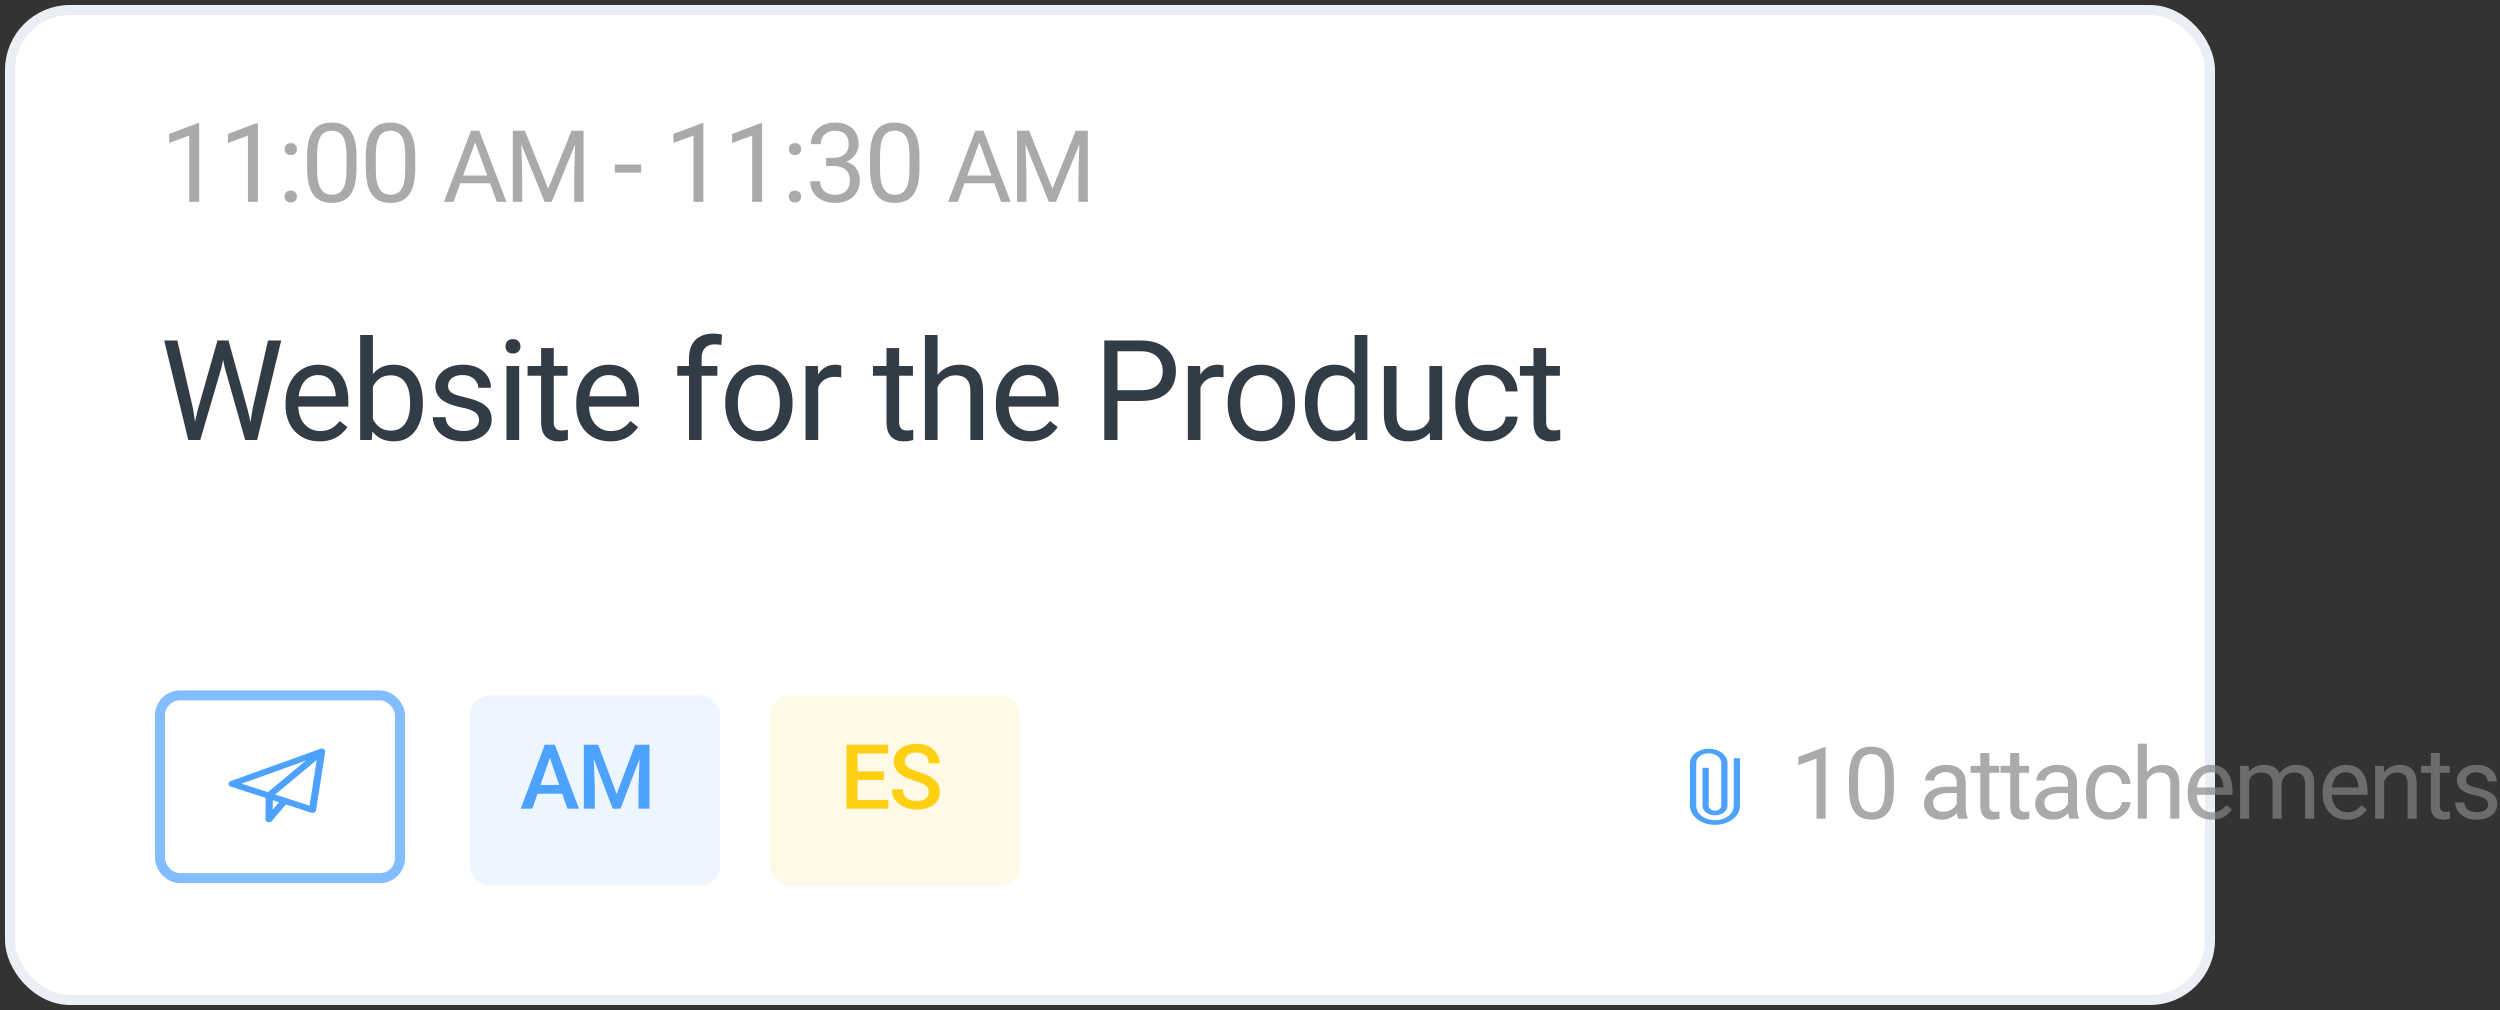<svg width="250" height="101" viewBox="0 0 250 101" fill="none" xmlns="http://www.w3.org/2000/svg">
<rect x="0" y="0" width="250" height="101" fill="#333333" stroke="none"/>
<rect x="1" y="1" width="220" height="99" rx="6" fill="white" stroke="#E9EFF4"/>
<rect x="16" y="69.539" width="24" height="18.277" rx="2" fill="white" stroke="#4DA1FF" stroke-opacity="0.7"/>
<path fill-rule="evenodd" clip-rule="evenodd" d="M23.695 78.373L31.077 80.766L31.914 75.427L23.695 78.373ZM31.251 81.138C31.222 81.138 31.193 81.134 31.166 81.125L23.123 78.517C23.05 78.493 23.002 78.441 23 78.383C22.998 78.324 23.044 78.271 23.116 78.245L32.071 75.035C32.139 75.011 32.22 75.015 32.282 75.047C32.344 75.079 32.378 75.132 32.369 75.187L31.457 81.005C31.45 81.052 31.411 81.095 31.354 81.118C31.322 81.132 31.287 81.138 31.251 81.138Z" fill="#4DA1FF"/>
<path d="M23.695 78.373L23.644 78.232L23.23 78.38L23.648 78.516L23.695 78.373ZM31.077 80.766L31.03 80.909L31.198 80.963L31.225 80.79L31.077 80.766ZM31.914 75.427L32.062 75.45L32.101 75.201L31.863 75.286L31.914 75.427ZM31.166 81.125L31.12 81.268L31.121 81.268L31.166 81.125ZM23.123 78.517L23.076 78.66L23.077 78.66L23.123 78.517ZM23 78.383L22.85 78.386L22.85 78.387L23 78.383ZM23.116 78.245L23.065 78.104L23.065 78.104L23.116 78.245ZM32.071 75.035L32.121 75.177L32.121 75.177L32.071 75.035ZM32.282 75.047L32.214 75.181L32.214 75.181L32.282 75.047ZM32.369 75.187L32.517 75.21L32.517 75.21L32.369 75.187ZM31.457 81.005L31.605 81.028L31.605 81.028L31.457 81.005ZM31.354 81.118L31.297 80.98L31.296 80.98L31.354 81.118ZM23.648 78.516L31.03 80.909L31.123 80.624L23.741 78.23L23.648 78.516ZM31.225 80.79L32.062 75.45L31.765 75.404L30.928 80.743L31.225 80.79ZM31.863 75.286L23.644 78.232L23.745 78.514L31.964 75.568L31.863 75.286ZM31.251 80.988C31.237 80.988 31.224 80.986 31.212 80.982L31.121 81.268C31.162 81.281 31.207 81.288 31.251 81.288V80.988ZM31.212 80.982L23.169 78.374L23.077 78.66L31.12 81.268L31.212 80.982ZM23.169 78.374C23.154 78.369 23.147 78.363 23.145 78.362C23.145 78.361 23.146 78.362 23.147 78.365C23.148 78.368 23.15 78.373 23.15 78.378L22.85 78.387C22.854 78.531 22.967 78.624 23.076 78.66L23.169 78.374ZM23.15 78.379C23.15 78.385 23.149 78.389 23.148 78.393C23.146 78.397 23.145 78.398 23.145 78.398C23.146 78.397 23.151 78.391 23.166 78.386L23.065 78.104C22.956 78.143 22.846 78.241 22.85 78.386L23.15 78.379ZM23.166 78.386L32.121 75.177L32.02 74.894L23.065 78.104L23.166 78.386ZM32.121 75.177C32.152 75.166 32.19 75.169 32.214 75.181L32.35 74.913C32.249 74.862 32.125 74.856 32.02 74.894L32.121 75.177ZM32.214 75.181C32.225 75.186 32.226 75.19 32.225 75.188C32.224 75.186 32.222 75.183 32.221 75.179C32.22 75.174 32.22 75.169 32.221 75.164L32.517 75.21C32.539 75.073 32.451 74.965 32.35 74.913L32.214 75.181ZM32.221 75.164L31.309 80.981L31.605 81.028L32.517 75.21L32.221 75.164ZM31.309 80.981C31.31 80.972 31.314 80.969 31.313 80.97C31.312 80.971 31.308 80.975 31.297 80.98L31.411 81.257C31.501 81.22 31.587 81.142 31.605 81.028L31.309 80.981ZM31.296 80.98C31.284 80.985 31.268 80.988 31.251 80.988V81.288C31.305 81.288 31.36 81.278 31.411 81.257L31.296 80.98Z" fill="#4DA1FF"/>
<path fill-rule="evenodd" clip-rule="evenodd" d="M26.902 82.077C26.883 82.077 26.864 82.075 26.845 82.072C26.755 82.053 26.693 81.993 26.694 81.926L26.72 79.519C26.72 79.483 26.739 79.449 26.771 79.422L32.003 75.072C32.079 75.009 32.21 75.002 32.296 75.057C32.383 75.112 32.392 75.207 32.316 75.269L27.135 79.577L27.115 81.385L28.258 80.026C28.318 79.956 28.446 79.933 28.544 79.976C28.641 80.019 28.672 80.112 28.613 80.183L27.079 82.005C27.04 82.051 26.973 82.077 26.902 82.077Z" fill="#4DA1FF"/>
<path d="M26.902 82.077C26.883 82.077 26.864 82.075 26.845 82.072C26.755 82.053 26.693 81.993 26.694 81.926L26.72 79.519C26.72 79.483 26.739 79.449 26.771 79.422L32.003 75.072C32.079 75.009 32.21 75.002 32.296 75.057C32.383 75.112 32.392 75.207 32.316 75.269L27.135 79.577L27.115 81.385L28.258 80.026C28.318 79.956 28.446 79.933 28.544 79.976C28.641 80.019 28.672 80.112 28.613 80.183L27.079 82.005C27.04 82.051 26.973 82.077 26.902 82.077" stroke="#4DA1FF" stroke-width="0.3"/>
<rect x="77" y="69.539" width="25" height="19.038" rx="2" fill="#FFD012" fill-opacity="0.1"/>
<path d="M88.838 79.995V80.869H85.441V79.995H88.838ZM85.753 74.471V80.869H84.65V74.471H85.753ZM88.394 77.143V78.004H85.441V77.143H88.394ZM88.816 74.471V75.35H85.441V74.471H88.816ZM92.871 79.221C92.871 79.09 92.85 78.972 92.809 78.87C92.771 78.767 92.702 78.674 92.603 78.589C92.503 78.504 92.362 78.422 92.181 78.343C92.002 78.26 91.774 78.177 91.495 78.092C91.191 77.998 90.909 77.894 90.651 77.78C90.397 77.663 90.174 77.528 89.984 77.376C89.793 77.22 89.645 77.043 89.54 76.844C89.434 76.642 89.382 76.409 89.382 76.145C89.382 75.885 89.436 75.647 89.544 75.433C89.655 75.219 89.812 75.035 90.014 74.88C90.219 74.721 90.461 74.6 90.739 74.515C91.018 74.427 91.325 74.383 91.662 74.383C92.137 74.383 92.546 74.471 92.888 74.647C93.234 74.823 93.499 75.058 93.684 75.354C93.871 75.65 93.965 75.977 93.965 76.334H92.871C92.871 76.123 92.825 75.937 92.734 75.776C92.647 75.612 92.512 75.483 92.33 75.389C92.151 75.296 91.924 75.249 91.649 75.249C91.388 75.249 91.172 75.288 90.999 75.367C90.826 75.447 90.697 75.553 90.612 75.688C90.527 75.823 90.484 75.975 90.484 76.145C90.484 76.265 90.512 76.375 90.568 76.475C90.624 76.572 90.709 76.662 90.823 76.747C90.937 76.829 91.081 76.907 91.254 76.98C91.426 77.053 91.63 77.124 91.864 77.191C92.219 77.297 92.528 77.414 92.792 77.543C93.055 77.669 93.275 77.812 93.451 77.973C93.627 78.135 93.758 78.318 93.846 78.523C93.934 78.725 93.978 78.955 93.978 79.213C93.978 79.482 93.924 79.725 93.816 79.942C93.707 80.156 93.552 80.339 93.35 80.491C93.151 80.641 92.91 80.757 92.629 80.839C92.351 80.918 92.04 80.957 91.697 80.957C91.39 80.957 91.087 80.916 90.788 80.834C90.492 80.752 90.222 80.628 89.979 80.461C89.736 80.291 89.543 80.08 89.399 79.828C89.255 79.573 89.184 79.276 89.184 78.936H90.287C90.287 79.144 90.322 79.321 90.392 79.468C90.466 79.614 90.567 79.734 90.695 79.828C90.824 79.919 90.974 79.986 91.144 80.03C91.317 80.074 91.501 80.096 91.697 80.096C91.955 80.096 92.171 80.059 92.343 79.986C92.519 79.913 92.651 79.81 92.739 79.678C92.827 79.547 92.871 79.394 92.871 79.221Z" fill="#FFD012"/>
<rect x="47" y="69.539" width="25" height="19.038" rx="2" fill="#4DA1FF" fill-opacity="0.1"/>
<path d="M55.142 75.323L53.23 80.869H52.075L54.483 74.471H55.221L55.142 75.323ZM56.742 80.869L54.826 75.323L54.742 74.471H55.485L57.902 80.869H56.742ZM56.649 78.496V79.371H53.169V78.496H56.649ZM58.832 74.471H59.816L61.666 79.406L63.512 74.471H64.496L62.053 80.869H61.271L58.832 74.471ZM58.383 74.471H59.319L59.482 78.742V80.869H58.383V74.471ZM64.008 74.471H64.949V80.869H63.846V78.742L64.008 74.471Z" fill="#4DA1FF"/>
<path d="M19.773 40.992L21.749 34.047H22.706L22.152 36.747L20.026 44H19.076L19.773 40.992ZM17.73 34.047L19.302 40.855L19.773 44H18.83L16.417 34.047H17.73ZM25.263 40.849L26.801 34.047H28.12L25.714 44H24.77L25.263 40.849ZM22.85 34.047L24.77 40.992L25.468 44H24.518L22.467 36.747L21.906 34.047H22.85ZM31.955 44.137C31.44 44.137 30.973 44.05 30.554 43.877C30.139 43.699 29.782 43.451 29.481 43.132C29.184 42.813 28.957 42.435 28.797 41.997C28.638 41.56 28.558 41.081 28.558 40.562V40.274C28.558 39.673 28.647 39.137 28.825 38.668C29.002 38.194 29.244 37.793 29.549 37.465C29.854 37.137 30.201 36.888 30.588 36.72C30.976 36.551 31.377 36.467 31.791 36.467C32.32 36.467 32.776 36.558 33.158 36.74C33.546 36.922 33.863 37.178 34.109 37.506C34.355 37.829 34.537 38.212 34.656 38.654C34.774 39.092 34.833 39.57 34.833 40.09V40.657H29.31V39.625H33.569V39.529C33.55 39.201 33.482 38.882 33.364 38.572C33.25 38.262 33.067 38.007 32.817 37.807C32.566 37.606 32.224 37.506 31.791 37.506C31.504 37.506 31.24 37.567 30.998 37.69C30.757 37.809 30.549 37.987 30.376 38.224C30.203 38.461 30.069 38.75 29.973 39.092C29.877 39.434 29.829 39.828 29.829 40.274V40.562C29.829 40.912 29.877 41.243 29.973 41.553C30.073 41.858 30.217 42.127 30.404 42.359C30.595 42.592 30.825 42.774 31.094 42.906C31.367 43.038 31.677 43.105 32.024 43.105C32.47 43.105 32.849 43.013 33.158 42.831C33.468 42.649 33.739 42.405 33.972 42.1L34.738 42.708C34.578 42.95 34.375 43.18 34.129 43.398C33.883 43.617 33.58 43.795 33.22 43.932C32.864 44.068 32.443 44.137 31.955 44.137ZM36.016 33.5H37.288V42.565L37.178 44H36.016V33.5ZM42.285 40.24V40.384C42.285 40.922 42.221 41.421 42.093 41.881C41.966 42.337 41.779 42.733 41.533 43.07C41.287 43.408 40.986 43.67 40.63 43.856C40.275 44.043 39.867 44.137 39.407 44.137C38.937 44.137 38.525 44.057 38.169 43.898C37.819 43.733 37.522 43.499 37.281 43.193C37.039 42.888 36.846 42.519 36.7 42.086C36.559 41.653 36.461 41.165 36.406 40.623V39.994C36.461 39.447 36.559 38.957 36.7 38.524C36.846 38.092 37.039 37.722 37.281 37.417C37.522 37.107 37.819 36.872 38.169 36.713C38.52 36.549 38.928 36.467 39.393 36.467C39.858 36.467 40.27 36.558 40.63 36.74C40.99 36.918 41.291 37.173 41.533 37.506C41.779 37.839 41.966 38.237 42.093 38.702C42.221 39.162 42.285 39.675 42.285 40.24ZM41.013 40.384V40.24C41.013 39.871 40.979 39.525 40.911 39.201C40.842 38.873 40.733 38.586 40.583 38.34C40.432 38.089 40.234 37.893 39.988 37.752C39.742 37.606 39.439 37.533 39.079 37.533C38.76 37.533 38.482 37.588 38.245 37.697C38.012 37.807 37.814 37.955 37.65 38.142C37.486 38.324 37.351 38.533 37.247 38.77C37.146 39.003 37.071 39.245 37.021 39.495V41.143C37.094 41.462 37.212 41.769 37.377 42.065C37.545 42.357 37.768 42.596 38.046 42.783C38.329 42.97 38.678 43.063 39.092 43.063C39.434 43.063 39.726 42.995 39.967 42.858C40.213 42.717 40.412 42.523 40.562 42.277C40.717 42.031 40.831 41.746 40.904 41.423C40.977 41.099 41.013 40.753 41.013 40.384ZM47.904 42.038C47.904 41.856 47.863 41.687 47.781 41.532C47.704 41.373 47.542 41.229 47.296 41.102C47.054 40.969 46.69 40.855 46.202 40.76C45.792 40.673 45.42 40.571 45.088 40.452C44.76 40.334 44.479 40.19 44.247 40.022C44.019 39.853 43.844 39.655 43.721 39.427C43.597 39.199 43.536 38.932 43.536 38.627C43.536 38.335 43.6 38.06 43.727 37.8C43.859 37.54 44.044 37.31 44.281 37.109C44.523 36.909 44.812 36.752 45.149 36.638C45.486 36.524 45.862 36.467 46.277 36.467C46.87 36.467 47.376 36.572 47.795 36.781C48.214 36.991 48.535 37.271 48.759 37.622C48.982 37.968 49.094 38.353 49.094 38.777H47.829C47.829 38.572 47.767 38.374 47.644 38.183C47.526 37.987 47.35 37.825 47.118 37.697C46.89 37.57 46.61 37.506 46.277 37.506C45.926 37.506 45.641 37.56 45.423 37.67C45.209 37.775 45.051 37.909 44.951 38.073C44.855 38.237 44.807 38.41 44.807 38.593C44.807 38.73 44.83 38.852 44.876 38.962C44.926 39.067 45.013 39.165 45.136 39.256C45.259 39.342 45.432 39.425 45.655 39.502C45.878 39.579 46.163 39.657 46.51 39.734C47.116 39.871 47.615 40.035 48.007 40.227C48.399 40.418 48.69 40.653 48.882 40.931C49.073 41.209 49.169 41.546 49.169 41.942C49.169 42.266 49.1 42.562 48.964 42.831C48.831 43.1 48.638 43.332 48.383 43.528C48.132 43.72 47.831 43.87 47.48 43.98C47.134 44.084 46.744 44.137 46.311 44.137C45.66 44.137 45.108 44.02 44.657 43.788C44.206 43.556 43.864 43.255 43.632 42.886C43.399 42.517 43.283 42.127 43.283 41.717H44.554C44.573 42.063 44.673 42.339 44.855 42.544C45.038 42.745 45.261 42.888 45.525 42.975C45.789 43.057 46.052 43.098 46.311 43.098C46.658 43.098 46.947 43.052 47.179 42.961C47.416 42.87 47.596 42.745 47.72 42.585C47.843 42.425 47.904 42.243 47.904 42.038ZM51.917 36.603V44H50.646V36.603H51.917ZM50.55 34.642C50.55 34.437 50.611 34.263 50.734 34.122C50.862 33.981 51.049 33.91 51.295 33.91C51.536 33.91 51.721 33.981 51.849 34.122C51.981 34.263 52.047 34.437 52.047 34.642C52.047 34.838 51.981 35.006 51.849 35.148C51.721 35.284 51.536 35.352 51.295 35.352C51.049 35.352 50.862 35.284 50.734 35.148C50.611 35.006 50.55 34.838 50.55 34.642ZM56.757 36.603V37.574H52.758V36.603H56.757ZM54.112 34.806H55.376V42.168C55.376 42.419 55.415 42.608 55.492 42.735C55.57 42.863 55.67 42.947 55.793 42.988C55.916 43.029 56.048 43.05 56.19 43.05C56.295 43.05 56.404 43.041 56.518 43.023C56.636 43 56.725 42.981 56.785 42.968L56.791 44C56.691 44.032 56.559 44.062 56.395 44.089C56.235 44.121 56.042 44.137 55.814 44.137C55.504 44.137 55.219 44.075 54.959 43.952C54.7 43.829 54.492 43.624 54.337 43.337C54.187 43.045 54.112 42.653 54.112 42.161V34.806ZM61.023 44.137C60.508 44.137 60.041 44.05 59.622 43.877C59.207 43.699 58.849 43.451 58.548 43.132C58.252 42.813 58.024 42.435 57.865 41.997C57.705 41.56 57.626 41.081 57.626 40.562V40.274C57.626 39.673 57.715 39.137 57.892 38.668C58.07 38.194 58.312 37.793 58.617 37.465C58.922 37.137 59.269 36.888 59.656 36.72C60.043 36.551 60.444 36.467 60.859 36.467C61.388 36.467 61.843 36.558 62.226 36.74C62.614 36.922 62.93 37.178 63.176 37.506C63.422 37.829 63.605 38.212 63.723 38.654C63.842 39.092 63.901 39.57 63.901 40.09V40.657H58.378V39.625H62.636V39.529C62.618 39.201 62.55 38.882 62.431 38.572C62.317 38.262 62.135 38.007 61.884 37.807C61.634 37.606 61.292 37.506 60.859 37.506C60.572 37.506 60.308 37.567 60.066 37.69C59.825 37.809 59.617 37.987 59.444 38.224C59.271 38.461 59.136 38.75 59.041 39.092C58.945 39.434 58.897 39.828 58.897 40.274V40.562C58.897 40.912 58.945 41.243 59.041 41.553C59.141 41.858 59.285 42.127 59.471 42.359C59.663 42.592 59.893 42.774 60.162 42.906C60.435 43.038 60.745 43.105 61.091 43.105C61.538 43.105 61.916 43.013 62.226 42.831C62.536 42.649 62.807 42.405 63.04 42.1L63.805 42.708C63.646 42.95 63.443 43.18 63.197 43.398C62.951 43.617 62.648 43.795 62.288 43.932C61.932 44.068 61.511 44.137 61.023 44.137ZM70.163 44H68.899V35.824C68.899 35.291 68.994 34.842 69.186 34.477C69.382 34.108 69.662 33.83 70.027 33.644C70.391 33.452 70.824 33.356 71.325 33.356C71.471 33.356 71.617 33.366 71.763 33.384C71.913 33.402 72.059 33.429 72.2 33.466L72.132 34.498C72.036 34.475 71.927 34.459 71.804 34.45C71.685 34.441 71.567 34.437 71.448 34.437C71.18 34.437 70.947 34.491 70.751 34.601C70.56 34.705 70.414 34.86 70.314 35.065C70.213 35.27 70.163 35.523 70.163 35.824V44ZM71.736 36.603V37.574H67.73V36.603H71.736ZM72.522 40.384V40.227C72.522 39.693 72.599 39.199 72.754 38.743C72.909 38.283 73.133 37.884 73.424 37.547C73.716 37.205 74.069 36.941 74.484 36.754C74.899 36.562 75.363 36.467 75.878 36.467C76.398 36.467 76.865 36.562 77.28 36.754C77.699 36.941 78.055 37.205 78.346 37.547C78.642 37.884 78.868 38.283 79.023 38.743C79.178 39.199 79.255 39.693 79.255 40.227V40.384C79.255 40.917 79.178 41.411 79.023 41.867C78.868 42.323 78.642 42.722 78.346 43.063C78.055 43.401 77.701 43.665 77.287 43.856C76.876 44.043 76.412 44.137 75.892 44.137C75.373 44.137 74.905 44.043 74.491 43.856C74.076 43.665 73.721 43.401 73.424 43.063C73.133 42.722 72.909 42.323 72.754 41.867C72.599 41.411 72.522 40.917 72.522 40.384ZM73.787 40.227V40.384C73.787 40.753 73.83 41.102 73.916 41.43C74.003 41.753 74.133 42.04 74.306 42.291C74.484 42.542 74.705 42.74 74.969 42.886C75.234 43.027 75.541 43.098 75.892 43.098C76.238 43.098 76.541 43.027 76.801 42.886C77.066 42.74 77.284 42.542 77.457 42.291C77.631 42.04 77.76 41.753 77.847 41.43C77.938 41.102 77.984 40.753 77.984 40.384V40.227C77.984 39.862 77.938 39.518 77.847 39.194C77.76 38.866 77.628 38.577 77.451 38.326C77.278 38.071 77.059 37.87 76.794 37.725C76.535 37.579 76.229 37.506 75.878 37.506C75.532 37.506 75.227 37.579 74.962 37.725C74.703 37.87 74.484 38.071 74.306 38.326C74.133 38.577 74.003 38.866 73.916 39.194C73.83 39.518 73.787 39.862 73.787 40.227ZM81.819 37.766V44H80.554V36.603H81.785L81.819 37.766ZM84.13 36.562L84.123 37.738C84.018 37.715 83.918 37.702 83.822 37.697C83.731 37.688 83.626 37.684 83.508 37.684C83.216 37.684 82.958 37.729 82.735 37.82C82.512 37.911 82.323 38.039 82.168 38.203C82.013 38.367 81.89 38.563 81.799 38.791C81.712 39.014 81.655 39.26 81.628 39.529L81.272 39.734C81.272 39.288 81.316 38.868 81.402 38.477C81.493 38.085 81.632 37.738 81.819 37.438C82.006 37.132 82.243 36.895 82.53 36.727C82.822 36.553 83.168 36.467 83.569 36.467C83.66 36.467 83.765 36.478 83.883 36.501C84.002 36.519 84.084 36.54 84.13 36.562ZM91.294 36.603V37.574H87.295V36.603H91.294ZM88.649 34.806H89.913V42.168C89.913 42.419 89.952 42.608 90.03 42.735C90.107 42.863 90.207 42.947 90.33 42.988C90.453 43.029 90.586 43.05 90.727 43.05C90.832 43.05 90.941 43.041 91.055 43.023C91.174 43 91.262 42.981 91.322 42.968L91.328 44C91.228 44.032 91.096 44.062 90.932 44.089C90.772 44.121 90.579 44.137 90.351 44.137C90.041 44.137 89.756 44.075 89.496 43.952C89.237 43.829 89.029 43.624 88.874 43.337C88.724 43.045 88.649 42.653 88.649 42.161V34.806ZM93.755 33.5V44H92.491V33.5H93.755ZM93.455 40.022L92.928 40.001C92.933 39.495 93.008 39.028 93.154 38.6C93.3 38.167 93.505 37.791 93.769 37.472C94.033 37.153 94.348 36.907 94.713 36.733C95.082 36.556 95.49 36.467 95.936 36.467C96.301 36.467 96.629 36.517 96.921 36.617C97.212 36.713 97.46 36.868 97.666 37.082C97.875 37.296 98.035 37.574 98.144 37.916C98.254 38.253 98.308 38.666 98.308 39.153V44H97.037V39.14C97.037 38.752 96.98 38.442 96.866 38.21C96.752 37.973 96.585 37.802 96.367 37.697C96.148 37.588 95.879 37.533 95.56 37.533C95.246 37.533 94.959 37.599 94.699 37.731C94.444 37.864 94.222 38.046 94.036 38.278C93.853 38.511 93.71 38.777 93.605 39.078C93.505 39.374 93.455 39.689 93.455 40.022ZM102.984 44.137C102.469 44.137 102.002 44.05 101.583 43.877C101.168 43.699 100.81 43.451 100.51 43.132C100.213 42.813 99.986 42.435 99.826 41.997C99.666 41.56 99.587 41.081 99.587 40.562V40.274C99.587 39.673 99.676 39.137 99.853 38.668C100.031 38.194 100.273 37.793 100.578 37.465C100.883 37.137 101.23 36.888 101.617 36.72C102.004 36.551 102.405 36.467 102.82 36.467C103.349 36.467 103.805 36.558 104.187 36.74C104.575 36.922 104.891 37.178 105.138 37.506C105.384 37.829 105.566 38.212 105.684 38.654C105.803 39.092 105.862 39.57 105.862 40.09V40.657H100.339V39.625H104.597V39.529C104.579 39.201 104.511 38.882 104.392 38.572C104.278 38.262 104.096 38.007 103.846 37.807C103.595 37.606 103.253 37.506 102.82 37.506C102.533 37.506 102.269 37.567 102.027 37.69C101.786 37.809 101.578 37.987 101.405 38.224C101.232 38.461 101.097 38.75 101.002 39.092C100.906 39.434 100.858 39.828 100.858 40.274V40.562C100.858 40.912 100.906 41.243 101.002 41.553C101.102 41.858 101.246 42.127 101.432 42.359C101.624 42.592 101.854 42.774 102.123 42.906C102.396 43.038 102.706 43.105 103.053 43.105C103.499 43.105 103.877 43.013 104.187 42.831C104.497 42.649 104.768 42.405 105.001 42.1L105.766 42.708C105.607 42.95 105.404 43.18 105.158 43.398C104.912 43.617 104.609 43.795 104.249 43.932C103.893 44.068 103.472 44.137 102.984 44.137ZM114.1 40.097H111.441V39.023H114.1C114.615 39.023 115.032 38.941 115.351 38.777C115.67 38.613 115.902 38.385 116.048 38.094C116.199 37.802 116.274 37.469 116.274 37.096C116.274 36.754 116.199 36.433 116.048 36.132C115.902 35.831 115.67 35.59 115.351 35.407C115.032 35.22 114.615 35.127 114.1 35.127H111.748V44H110.429V34.047H114.1C114.852 34.047 115.488 34.177 116.007 34.437C116.527 34.696 116.921 35.056 117.19 35.517C117.459 35.972 117.593 36.494 117.593 37.082C117.593 37.72 117.459 38.265 117.19 38.716C116.921 39.167 116.527 39.511 116.007 39.748C115.488 39.98 114.852 40.097 114.1 40.097ZM120.048 37.766V44H118.783V36.603H120.013L120.048 37.766ZM122.358 36.562L122.351 37.738C122.246 37.715 122.146 37.702 122.05 37.697C121.959 37.688 121.854 37.684 121.736 37.684C121.444 37.684 121.187 37.729 120.964 37.82C120.74 37.911 120.551 38.039 120.396 38.203C120.241 38.367 120.118 38.563 120.027 38.791C119.94 39.014 119.883 39.26 119.856 39.529L119.501 39.734C119.501 39.288 119.544 38.868 119.631 38.477C119.722 38.085 119.861 37.738 120.048 37.438C120.234 37.132 120.471 36.895 120.758 36.727C121.05 36.553 121.396 36.467 121.798 36.467C121.889 36.467 121.993 36.478 122.112 36.501C122.23 36.519 122.312 36.54 122.358 36.562ZM122.768 40.384V40.227C122.768 39.693 122.846 39.199 123.001 38.743C123.156 38.283 123.379 37.884 123.671 37.547C123.962 37.205 124.316 36.941 124.73 36.754C125.145 36.562 125.61 36.467 126.125 36.467C126.644 36.467 127.112 36.562 127.526 36.754C127.946 36.941 128.301 37.205 128.593 37.547C128.889 37.884 129.115 38.283 129.269 38.743C129.424 39.199 129.502 39.693 129.502 40.227V40.384C129.502 40.917 129.424 41.411 129.269 41.867C129.115 42.323 128.889 42.722 128.593 43.063C128.301 43.401 127.948 43.665 127.533 43.856C127.123 44.043 126.658 44.137 126.139 44.137C125.619 44.137 125.152 44.043 124.737 43.856C124.323 43.665 123.967 43.401 123.671 43.063C123.379 42.722 123.156 42.323 123.001 41.867C122.846 41.411 122.768 40.917 122.768 40.384ZM124.033 40.227V40.384C124.033 40.753 124.076 41.102 124.163 41.43C124.25 41.753 124.379 42.04 124.553 42.291C124.73 42.542 124.951 42.74 125.216 42.886C125.48 43.027 125.788 43.098 126.139 43.098C126.485 43.098 126.788 43.027 127.048 42.886C127.312 42.74 127.531 42.542 127.704 42.291C127.877 42.04 128.007 41.753 128.094 41.43C128.185 41.102 128.23 40.753 128.23 40.384V40.227C128.23 39.862 128.185 39.518 128.094 39.194C128.007 38.866 127.875 38.577 127.697 38.326C127.524 38.071 127.305 37.87 127.041 37.725C126.781 37.579 126.476 37.506 126.125 37.506C125.779 37.506 125.473 37.579 125.209 37.725C124.949 37.87 124.73 38.071 124.553 38.326C124.379 38.577 124.25 38.866 124.163 39.194C124.076 39.518 124.033 39.862 124.033 40.227ZM135.463 42.565V33.5H136.735V44H135.572L135.463 42.565ZM130.487 40.384V40.24C130.487 39.675 130.555 39.162 130.692 38.702C130.833 38.237 131.031 37.839 131.286 37.506C131.546 37.173 131.854 36.918 132.209 36.74C132.569 36.558 132.97 36.467 133.412 36.467C133.877 36.467 134.283 36.549 134.629 36.713C134.98 36.872 135.276 37.107 135.518 37.417C135.764 37.722 135.958 38.092 136.099 38.524C136.24 38.957 136.338 39.447 136.393 39.994V40.623C136.343 41.165 136.245 41.653 136.099 42.086C135.958 42.519 135.764 42.888 135.518 43.193C135.276 43.499 134.98 43.733 134.629 43.898C134.278 44.057 133.868 44.137 133.399 44.137C132.966 44.137 132.569 44.043 132.209 43.856C131.854 43.67 131.546 43.408 131.286 43.07C131.031 42.733 130.833 42.337 130.692 41.881C130.555 41.421 130.487 40.922 130.487 40.384ZM131.758 40.24V40.384C131.758 40.753 131.794 41.099 131.867 41.423C131.945 41.746 132.063 42.031 132.223 42.277C132.382 42.523 132.585 42.717 132.831 42.858C133.077 42.995 133.371 43.063 133.713 43.063C134.132 43.063 134.476 42.975 134.745 42.797C135.019 42.619 135.237 42.384 135.402 42.093C135.566 41.801 135.693 41.484 135.784 41.143V39.495C135.73 39.245 135.65 39.003 135.545 38.77C135.445 38.533 135.313 38.324 135.149 38.142C134.989 37.955 134.791 37.807 134.554 37.697C134.321 37.588 134.046 37.533 133.727 37.533C133.38 37.533 133.082 37.606 132.831 37.752C132.585 37.893 132.382 38.089 132.223 38.34C132.063 38.586 131.945 38.873 131.867 39.201C131.794 39.525 131.758 39.871 131.758 40.24ZM142.942 42.291V36.603H144.213V44H143.003L142.942 42.291ZM143.181 40.732L143.707 40.719C143.707 41.211 143.655 41.667 143.55 42.086C143.45 42.501 143.286 42.861 143.058 43.166C142.83 43.471 142.532 43.711 142.163 43.884C141.793 44.052 141.345 44.137 140.816 44.137C140.456 44.137 140.125 44.084 139.825 43.98C139.528 43.875 139.273 43.713 139.059 43.494C138.845 43.275 138.679 42.991 138.56 42.64C138.446 42.289 138.389 41.867 138.389 41.375V36.603H139.654V41.389C139.654 41.721 139.69 41.997 139.763 42.216C139.841 42.43 139.943 42.601 140.071 42.728C140.203 42.852 140.349 42.938 140.508 42.988C140.672 43.038 140.841 43.063 141.014 43.063C141.552 43.063 141.978 42.961 142.292 42.756C142.607 42.546 142.832 42.266 142.969 41.915C143.11 41.56 143.181 41.165 143.181 40.732ZM148.814 43.098C149.115 43.098 149.393 43.036 149.648 42.913C149.903 42.79 150.113 42.621 150.277 42.407C150.441 42.188 150.535 41.94 150.557 41.662H151.76C151.738 42.1 151.59 42.508 151.316 42.886C151.047 43.259 150.694 43.562 150.257 43.795C149.819 44.023 149.338 44.137 148.814 44.137C148.258 44.137 147.773 44.039 147.358 43.843C146.948 43.647 146.606 43.378 146.333 43.036C146.064 42.694 145.861 42.302 145.724 41.86C145.592 41.414 145.526 40.942 145.526 40.445V40.158C145.526 39.661 145.592 39.192 145.724 38.75C145.861 38.303 146.064 37.909 146.333 37.567C146.606 37.226 146.948 36.957 147.358 36.761C147.773 36.565 148.258 36.467 148.814 36.467C149.393 36.467 149.899 36.585 150.332 36.822C150.765 37.055 151.104 37.374 151.35 37.779C151.601 38.18 151.738 38.636 151.76 39.147H150.557C150.535 38.841 150.448 38.565 150.298 38.319C150.152 38.073 149.951 37.877 149.696 37.731C149.445 37.581 149.151 37.506 148.814 37.506C148.427 37.506 148.101 37.583 147.837 37.738C147.577 37.889 147.37 38.094 147.215 38.353C147.064 38.609 146.955 38.894 146.886 39.208C146.823 39.518 146.791 39.835 146.791 40.158V40.445C146.791 40.769 146.823 41.088 146.886 41.402C146.95 41.717 147.057 42.002 147.208 42.257C147.363 42.512 147.57 42.717 147.83 42.872C148.094 43.023 148.422 43.098 148.814 43.098ZM155.992 36.603V37.574H151.993V36.603H155.992ZM153.347 34.806H154.611V42.168C154.611 42.419 154.65 42.608 154.728 42.735C154.805 42.863 154.905 42.947 155.028 42.988C155.151 43.029 155.284 43.05 155.425 43.05C155.53 43.05 155.639 43.041 155.753 43.023C155.871 43 155.96 42.981 156.02 42.968L156.026 44C155.926 44.032 155.794 44.062 155.63 44.089C155.47 44.121 155.277 44.137 155.049 44.137C154.739 44.137 154.454 44.075 154.194 43.952C153.935 43.829 153.727 43.624 153.572 43.337C153.422 43.045 153.347 42.653 153.347 42.161V34.806Z" fill="#323C47"/>
<path opacity="0.696" d="M19.916 12.321V20.185H18.922V13.562L16.919 14.293V13.396L19.76 12.321H19.916ZM25.788 12.321V20.185H24.794V13.562L22.79 14.293V13.396L25.632 12.321H25.788ZM28.458 19.658C28.458 19.49 28.51 19.349 28.614 19.234C28.721 19.116 28.875 19.057 29.076 19.057C29.276 19.057 29.429 19.116 29.532 19.234C29.64 19.349 29.694 19.49 29.694 19.658C29.694 19.823 29.64 19.963 29.532 20.077C29.429 20.192 29.276 20.249 29.076 20.249C28.875 20.249 28.721 20.192 28.614 20.077C28.51 19.963 28.458 19.823 28.458 19.658ZM28.464 14.916C28.464 14.747 28.516 14.606 28.619 14.491C28.727 14.373 28.881 14.314 29.081 14.314C29.282 14.314 29.434 14.373 29.538 14.491C29.645 14.606 29.699 14.747 29.699 14.916C29.699 15.08 29.645 15.22 29.538 15.335C29.434 15.449 29.282 15.506 29.081 15.506C28.881 15.506 28.727 15.449 28.619 15.335C28.516 15.22 28.464 15.08 28.464 14.916ZM35.652 15.651V16.844C35.652 17.485 35.594 18.025 35.48 18.466C35.365 18.906 35.2 19.261 34.986 19.529C34.771 19.798 34.511 19.993 34.207 20.115C33.906 20.233 33.566 20.292 33.186 20.292C32.886 20.292 32.608 20.254 32.354 20.179C32.099 20.104 31.87 19.984 31.666 19.819C31.466 19.651 31.294 19.433 31.151 19.164C31.007 18.896 30.898 18.57 30.823 18.187C30.748 17.803 30.71 17.356 30.71 16.844V15.651C30.71 15.011 30.767 14.473 30.882 14.04C31 13.607 31.167 13.259 31.381 12.998C31.596 12.733 31.854 12.543 32.155 12.429C32.459 12.314 32.8 12.257 33.175 12.257C33.48 12.257 33.759 12.294 34.013 12.37C34.271 12.441 34.5 12.558 34.701 12.719C34.901 12.876 35.072 13.088 35.211 13.353C35.354 13.614 35.464 13.934 35.539 14.314C35.614 14.694 35.652 15.139 35.652 15.651ZM34.653 17.005V15.485C34.653 15.134 34.631 14.826 34.588 14.561C34.549 14.293 34.49 14.063 34.411 13.874C34.332 13.684 34.232 13.53 34.11 13.412C33.992 13.293 33.854 13.208 33.697 13.154C33.542 13.097 33.369 13.068 33.175 13.068C32.939 13.068 32.73 13.113 32.547 13.202C32.364 13.288 32.211 13.426 32.085 13.616C31.963 13.806 31.87 14.054 31.806 14.362C31.741 14.67 31.709 15.044 31.709 15.485V17.005C31.709 17.356 31.729 17.666 31.768 17.934C31.811 18.203 31.874 18.435 31.956 18.632C32.039 18.826 32.139 18.985 32.257 19.11C32.375 19.236 32.511 19.329 32.665 19.39C32.823 19.447 32.996 19.476 33.186 19.476C33.43 19.476 33.643 19.429 33.825 19.336C34.008 19.243 34.16 19.098 34.282 18.901C34.407 18.7 34.5 18.444 34.561 18.133C34.622 17.818 34.653 17.442 34.653 17.005ZM41.523 15.651V16.844C41.523 17.485 41.466 18.025 41.352 18.466C41.237 18.906 41.072 19.261 40.858 19.529C40.643 19.798 40.383 19.993 40.079 20.115C39.778 20.233 39.438 20.292 39.058 20.292C38.757 20.292 38.48 20.254 38.226 20.179C37.971 20.104 37.742 19.984 37.538 19.819C37.338 19.651 37.166 19.433 37.023 19.164C36.879 18.896 36.77 18.57 36.695 18.187C36.62 17.803 36.582 17.356 36.582 16.844V15.651C36.582 15.011 36.639 14.473 36.754 14.04C36.872 13.607 37.039 13.259 37.254 12.998C37.468 12.733 37.726 12.543 38.027 12.429C38.331 12.314 38.672 12.257 39.047 12.257C39.352 12.257 39.631 12.294 39.885 12.37C40.143 12.441 40.372 12.558 40.573 12.719C40.773 12.876 40.944 13.088 41.083 13.353C41.226 13.614 41.336 13.934 41.411 14.314C41.486 14.694 41.523 15.139 41.523 15.651ZM40.525 17.005V15.485C40.525 15.134 40.503 14.826 40.46 14.561C40.421 14.293 40.362 14.063 40.283 13.874C40.204 13.684 40.104 13.53 39.982 13.412C39.864 13.293 39.726 13.208 39.569 13.154C39.414 13.097 39.241 13.068 39.047 13.068C38.811 13.068 38.602 13.113 38.419 13.202C38.236 13.288 38.083 13.426 37.957 13.616C37.835 13.806 37.742 14.054 37.678 14.362C37.613 14.67 37.581 15.044 37.581 15.485V17.005C37.581 17.356 37.601 17.666 37.64 17.934C37.683 18.203 37.746 18.435 37.828 18.632C37.911 18.826 38.011 18.985 38.129 19.11C38.247 19.236 38.383 19.329 38.537 19.39C38.695 19.447 38.868 19.476 39.058 19.476C39.302 19.476 39.515 19.429 39.697 19.336C39.88 19.243 40.032 19.098 40.154 18.901C40.279 18.7 40.372 18.444 40.433 18.133C40.494 17.818 40.525 17.442 40.525 17.005ZM47.706 13.705L45.353 20.185H44.391L47.101 13.075H47.721L47.706 13.705ZM49.679 20.185L47.321 13.705L47.306 13.075H47.926L50.646 20.185H49.679ZM49.557 17.553V18.324H45.563V17.553H49.557ZM51.58 13.075H52.493L54.823 18.871L57.147 13.075H58.065L55.174 20.185H54.461L51.58 13.075ZM51.282 13.075H52.088L52.22 17.411V20.185H51.282V13.075ZM57.552 13.075H58.358V20.185H57.42V17.411L57.552 13.075ZM64.111 16.452V17.268H61.489V16.452H64.111ZM70.338 12.321V20.185H69.345V13.562L67.341 14.293V13.396L70.183 12.321H70.338ZM76.21 12.321V20.185H75.217V13.562L73.213 14.293V13.396L76.055 12.321H76.21ZM78.881 19.658C78.881 19.49 78.933 19.349 79.037 19.234C79.144 19.116 79.298 19.057 79.499 19.057C79.699 19.057 79.851 19.116 79.955 19.234C80.063 19.349 80.116 19.49 80.116 19.658C80.116 19.823 80.063 19.963 79.955 20.077C79.851 20.192 79.699 20.249 79.499 20.249C79.298 20.249 79.144 20.192 79.037 20.077C78.933 19.963 78.881 19.823 78.881 19.658ZM78.886 14.916C78.886 14.747 78.938 14.606 79.042 14.491C79.15 14.373 79.304 14.314 79.504 14.314C79.705 14.314 79.857 14.373 79.961 14.491C80.068 14.606 80.122 14.747 80.122 14.916C80.122 15.08 80.068 15.22 79.961 15.335C79.857 15.449 79.705 15.506 79.504 15.506C79.304 15.506 79.15 15.449 79.042 15.335C78.938 15.22 78.886 15.08 78.886 14.916ZM82.615 15.786H83.324C83.672 15.786 83.958 15.728 84.184 15.614C84.413 15.496 84.583 15.336 84.694 15.136C84.808 14.932 84.866 14.703 84.866 14.448C84.866 14.148 84.816 13.895 84.715 13.691C84.615 13.487 84.465 13.333 84.264 13.229C84.064 13.125 83.809 13.073 83.502 13.073C83.222 13.073 82.975 13.129 82.76 13.24C82.549 13.347 82.383 13.501 82.261 13.702C82.143 13.902 82.084 14.139 82.084 14.411H81.09C81.09 14.013 81.19 13.652 81.391 13.326C81.591 13 81.872 12.74 82.234 12.547C82.599 12.354 83.022 12.257 83.502 12.257C83.974 12.257 84.388 12.341 84.742 12.509C85.097 12.674 85.373 12.921 85.57 13.251C85.766 13.576 85.865 13.983 85.865 14.47C85.865 14.667 85.818 14.878 85.725 15.104C85.636 15.326 85.494 15.533 85.301 15.727C85.111 15.92 84.864 16.079 84.56 16.205C84.255 16.326 83.89 16.387 83.464 16.387H82.615V15.786ZM82.615 16.602V16.006H83.464C83.962 16.006 84.374 16.065 84.699 16.183C85.025 16.301 85.281 16.459 85.467 16.656C85.657 16.853 85.79 17.069 85.865 17.306C85.944 17.538 85.983 17.771 85.983 18.004C85.983 18.369 85.92 18.693 85.795 18.976C85.673 19.259 85.5 19.499 85.274 19.696C85.052 19.893 84.791 20.041 84.49 20.142C84.189 20.242 83.861 20.292 83.507 20.292C83.167 20.292 82.846 20.244 82.546 20.147C82.248 20.05 81.985 19.911 81.756 19.728C81.527 19.542 81.348 19.314 81.219 19.046C81.09 18.774 81.025 18.464 81.025 18.117H82.019C82.019 18.389 82.078 18.627 82.196 18.831C82.318 19.035 82.49 19.195 82.712 19.309C82.938 19.42 83.203 19.476 83.507 19.476C83.811 19.476 84.073 19.424 84.291 19.32C84.513 19.212 84.683 19.051 84.801 18.837C84.923 18.622 84.984 18.351 84.984 18.025C84.984 17.7 84.916 17.433 84.78 17.225C84.644 17.014 84.451 16.858 84.2 16.758C83.953 16.654 83.661 16.602 83.324 16.602H82.615ZM91.946 15.651V16.844C91.946 17.485 91.889 18.025 91.774 18.466C91.66 18.906 91.495 19.261 91.28 19.529C91.065 19.798 90.806 19.993 90.501 20.115C90.201 20.233 89.861 20.292 89.481 20.292C89.18 20.292 88.903 20.254 88.648 20.179C88.394 20.104 88.165 19.984 87.961 19.819C87.76 19.651 87.589 19.433 87.445 19.164C87.302 18.896 87.193 18.57 87.118 18.187C87.043 17.803 87.005 17.356 87.005 16.844V15.651C87.005 15.011 87.062 14.473 87.177 14.04C87.295 13.607 87.461 13.259 87.676 12.998C87.891 12.733 88.149 12.543 88.45 12.429C88.754 12.314 89.094 12.257 89.47 12.257C89.775 12.257 90.054 12.294 90.308 12.37C90.566 12.441 90.795 12.558 90.996 12.719C91.196 12.876 91.366 13.088 91.506 13.353C91.649 13.614 91.758 13.934 91.834 14.314C91.909 14.694 91.946 15.139 91.946 15.651ZM90.947 17.005V15.485C90.947 15.134 90.926 14.826 90.883 14.561C90.843 14.293 90.784 14.063 90.706 13.874C90.627 13.684 90.526 13.53 90.405 13.412C90.287 13.293 90.149 13.208 89.991 13.154C89.837 13.097 89.664 13.068 89.47 13.068C89.234 13.068 89.024 13.113 88.842 13.202C88.659 13.288 88.505 13.426 88.38 13.616C88.258 13.806 88.165 14.054 88.101 14.362C88.036 14.67 88.004 15.044 88.004 15.485V17.005C88.004 17.356 88.024 17.666 88.063 17.934C88.106 18.203 88.169 18.435 88.251 18.632C88.333 18.826 88.434 18.985 88.552 19.11C88.67 19.236 88.806 19.329 88.96 19.39C89.118 19.447 89.291 19.476 89.481 19.476C89.725 19.476 89.938 19.429 90.12 19.336C90.303 19.243 90.455 19.098 90.577 18.901C90.702 18.7 90.795 18.444 90.856 18.133C90.917 17.818 90.947 17.442 90.947 17.005ZM98.129 13.705L95.776 20.185H94.814L97.524 13.075H98.144L98.129 13.705ZM100.102 20.185L97.743 13.705L97.729 13.075H98.349L101.069 20.185H100.102ZM99.98 17.553V18.324H95.986V17.553H99.98ZM102.003 13.075H102.916L105.245 18.871L107.57 13.075H108.488L105.597 20.185H104.884L102.003 13.075ZM101.705 13.075H102.511L102.643 17.411V20.185H101.705V13.075ZM107.975 13.075H108.78V20.185H107.843V17.411L107.975 13.075Z" fill="#868686"/>
<path opacity="0.696" d="M182.56 74.721V81.869H181.656V75.849L179.835 76.513V75.697L182.418 74.721H182.56ZM189.392 77.748V78.832C189.392 79.415 189.34 79.906 189.236 80.307C189.131 80.707 188.982 81.029 188.786 81.273C188.591 81.518 188.355 81.695 188.078 81.806C187.805 81.913 187.496 81.967 187.151 81.967C186.877 81.967 186.625 81.933 186.394 81.864C186.163 81.796 185.954 81.687 185.769 81.537C185.587 81.384 185.43 81.186 185.3 80.942C185.17 80.697 185.071 80.401 185.002 80.053C184.934 79.704 184.9 79.298 184.9 78.832V77.748C184.9 77.165 184.952 76.677 185.056 76.283C185.163 75.889 185.315 75.574 185.51 75.336C185.705 75.095 185.94 74.923 186.213 74.819C186.49 74.714 186.799 74.662 187.141 74.662C187.418 74.662 187.671 74.696 187.903 74.765C188.137 74.83 188.345 74.936 188.528 75.082C188.71 75.225 188.865 75.417 188.991 75.658C189.122 75.896 189.221 76.187 189.289 76.532C189.358 76.877 189.392 77.283 189.392 77.748ZM188.484 78.979V77.597C188.484 77.278 188.464 76.998 188.425 76.757C188.389 76.513 188.336 76.305 188.264 76.132C188.192 75.959 188.101 75.819 187.991 75.712C187.883 75.605 187.758 75.526 187.615 75.478C187.475 75.425 187.317 75.4 187.141 75.4C186.926 75.4 186.736 75.44 186.57 75.522C186.404 75.6 186.264 75.725 186.15 75.898C186.039 76.07 185.954 76.296 185.896 76.576C185.837 76.856 185.808 77.196 185.808 77.597V78.979C185.808 79.298 185.826 79.579 185.862 79.823C185.901 80.067 185.958 80.279 186.032 80.458C186.107 80.634 186.199 80.779 186.306 80.893C186.413 81.007 186.537 81.091 186.677 81.147C186.82 81.199 186.978 81.225 187.151 81.225C187.372 81.225 187.566 81.182 187.732 81.098C187.898 81.013 188.036 80.881 188.147 80.702C188.261 80.52 188.345 80.287 188.401 80.004C188.456 79.718 188.484 79.376 188.484 78.979ZM195.674 80.966V78.246C195.674 78.038 195.631 77.857 195.547 77.704C195.465 77.548 195.342 77.427 195.176 77.343C195.01 77.258 194.805 77.216 194.56 77.216C194.333 77.216 194.132 77.255 193.96 77.333C193.791 77.411 193.657 77.514 193.559 77.641C193.465 77.768 193.418 77.904 193.418 78.051H192.514C192.514 77.862 192.563 77.675 192.661 77.489C192.759 77.304 192.899 77.136 193.081 76.986C193.266 76.833 193.488 76.713 193.745 76.625C194.005 76.534 194.295 76.488 194.614 76.488C194.998 76.488 195.337 76.553 195.63 76.684C195.926 76.814 196.157 77.011 196.323 77.275C196.492 77.535 196.577 77.862 196.577 78.256V80.717C196.577 80.893 196.592 81.08 196.621 81.278C196.653 81.477 196.701 81.648 196.763 81.791V81.869H195.82C195.775 81.765 195.739 81.627 195.713 81.454C195.687 81.278 195.674 81.116 195.674 80.966ZM195.83 78.666L195.84 79.301H194.927C194.669 79.301 194.44 79.322 194.238 79.364C194.036 79.403 193.867 79.464 193.73 79.545C193.594 79.626 193.489 79.729 193.418 79.853C193.346 79.973 193.31 80.115 193.31 80.277C193.31 80.444 193.348 80.595 193.423 80.731C193.498 80.868 193.61 80.977 193.76 81.059C193.913 81.137 194.1 81.176 194.321 81.176C194.598 81.176 194.842 81.117 195.054 81C195.265 80.883 195.433 80.74 195.556 80.57C195.683 80.401 195.752 80.237 195.762 80.077L196.147 80.512C196.124 80.648 196.063 80.8 195.962 80.966C195.861 81.132 195.726 81.291 195.556 81.444C195.39 81.594 195.192 81.719 194.961 81.82C194.733 81.918 194.476 81.967 194.189 81.967C193.831 81.967 193.517 81.897 193.247 81.757C192.98 81.617 192.772 81.43 192.622 81.195C192.475 80.958 192.402 80.692 192.402 80.4C192.402 80.116 192.458 79.867 192.568 79.652C192.679 79.434 192.838 79.254 193.047 79.11C193.255 78.964 193.506 78.853 193.799 78.778C194.092 78.704 194.419 78.666 194.78 78.666H195.83ZM199.923 76.586V77.279H197.066V76.586H199.923ZM198.033 75.302H198.937V80.561C198.937 80.74 198.964 80.875 199.02 80.966C199.075 81.057 199.147 81.117 199.234 81.147C199.322 81.176 199.417 81.191 199.518 81.191C199.593 81.191 199.671 81.184 199.752 81.171C199.837 81.155 199.9 81.142 199.942 81.132L199.947 81.869C199.876 81.892 199.781 81.913 199.664 81.933C199.55 81.956 199.412 81.967 199.249 81.967C199.028 81.967 198.824 81.923 198.639 81.835C198.453 81.747 198.305 81.601 198.194 81.396C198.087 81.187 198.033 80.907 198.033 80.556V75.302ZM202.908 76.586V77.279H200.051V76.586H202.908ZM201.018 75.302H201.921V80.561C201.921 80.74 201.949 80.875 202.004 80.966C202.06 81.057 202.131 81.117 202.219 81.147C202.307 81.176 202.401 81.191 202.502 81.191C202.577 81.191 202.655 81.184 202.737 81.171C202.821 81.155 202.885 81.142 202.927 81.132L202.932 81.869C202.86 81.892 202.766 81.913 202.649 81.933C202.535 81.956 202.397 81.967 202.234 81.967C202.012 81.967 201.809 81.923 201.623 81.835C201.438 81.747 201.29 81.601 201.179 81.396C201.072 81.187 201.018 80.907 201.018 80.556V75.302ZM206.796 80.966V78.246C206.796 78.038 206.753 77.857 206.669 77.704C206.587 77.548 206.464 77.427 206.298 77.343C206.131 77.258 205.926 77.216 205.682 77.216C205.454 77.216 205.254 77.255 205.082 77.333C204.912 77.411 204.779 77.514 204.681 77.641C204.587 77.768 204.54 77.904 204.54 78.051H203.636C203.636 77.862 203.685 77.675 203.783 77.489C203.881 77.304 204.02 77.136 204.203 76.986C204.388 76.833 204.61 76.713 204.867 76.625C205.127 76.534 205.417 76.488 205.736 76.488C206.12 76.488 206.459 76.553 206.752 76.684C207.048 76.814 207.279 77.011 207.445 77.275C207.614 77.535 207.699 77.862 207.699 78.256V80.717C207.699 80.893 207.714 81.08 207.743 81.278C207.775 81.477 207.823 81.648 207.884 81.791V81.869H206.942C206.896 81.765 206.861 81.627 206.835 81.454C206.809 81.278 206.796 81.116 206.796 80.966ZM206.952 78.666L206.962 79.301H206.048C205.791 79.301 205.562 79.322 205.36 79.364C205.158 79.403 204.989 79.464 204.852 79.545C204.715 79.626 204.611 79.729 204.54 79.853C204.468 79.973 204.432 80.115 204.432 80.277C204.432 80.444 204.47 80.595 204.545 80.731C204.619 80.868 204.732 80.977 204.881 81.059C205.034 81.137 205.222 81.176 205.443 81.176C205.72 81.176 205.964 81.117 206.175 81C206.387 80.883 206.555 80.74 206.678 80.57C206.805 80.401 206.874 80.237 206.883 80.077L207.269 80.512C207.246 80.648 207.185 80.8 207.084 80.966C206.983 81.132 206.848 81.291 206.678 81.444C206.512 81.594 206.314 81.719 206.083 81.82C205.855 81.918 205.598 81.967 205.311 81.967C204.953 81.967 204.639 81.897 204.369 81.757C204.102 81.617 203.894 81.43 203.744 81.195C203.597 80.958 203.524 80.692 203.524 80.4C203.524 80.116 203.579 79.867 203.69 79.652C203.801 79.434 203.96 79.254 204.169 79.11C204.377 78.964 204.628 78.853 204.921 78.778C205.214 78.704 205.541 78.666 205.902 78.666H206.952ZM210.947 81.225C211.162 81.225 211.361 81.181 211.543 81.093C211.725 81.005 211.875 80.885 211.992 80.731C212.109 80.575 212.176 80.398 212.192 80.199H213.052C213.035 80.512 212.93 80.803 212.734 81.073C212.542 81.34 212.29 81.557 211.977 81.723C211.665 81.885 211.322 81.967 210.947 81.967C210.55 81.967 210.203 81.897 209.907 81.757C209.614 81.617 209.37 81.425 209.175 81.181C208.983 80.937 208.838 80.657 208.74 80.341C208.646 80.022 208.599 79.685 208.599 79.33V79.125C208.599 78.77 208.646 78.435 208.74 78.119C208.838 77.8 208.983 77.519 209.175 77.275C209.37 77.03 209.614 76.838 209.907 76.698C210.203 76.558 210.55 76.488 210.947 76.488C211.361 76.488 211.722 76.573 212.031 76.742C212.34 76.908 212.583 77.136 212.759 77.426C212.938 77.712 213.035 78.038 213.052 78.402H212.192C212.176 78.184 212.114 77.987 212.007 77.812C211.903 77.636 211.759 77.496 211.577 77.392C211.398 77.284 211.188 77.231 210.947 77.231C210.67 77.231 210.438 77.286 210.249 77.397C210.063 77.504 209.915 77.65 209.805 77.836C209.697 78.018 209.619 78.222 209.57 78.446C209.525 78.668 209.502 78.894 209.502 79.125V79.33C209.502 79.561 209.525 79.789 209.57 80.014C209.616 80.238 209.692 80.442 209.8 80.624C209.91 80.806 210.059 80.953 210.244 81.064C210.433 81.171 210.667 81.225 210.947 81.225ZM214.684 74.369V81.869H213.78V74.369H214.684ZM214.469 79.027L214.093 79.013C214.096 78.651 214.15 78.318 214.254 78.012C214.358 77.703 214.505 77.434 214.694 77.206C214.882 76.978 215.107 76.802 215.367 76.679C215.631 76.552 215.922 76.488 216.241 76.488C216.502 76.488 216.736 76.524 216.945 76.596C217.153 76.664 217.33 76.775 217.477 76.928C217.626 77.081 217.74 77.279 217.819 77.523C217.897 77.764 217.936 78.059 217.936 78.407V81.869H217.028V78.398C217.028 78.121 216.987 77.9 216.905 77.734C216.824 77.564 216.705 77.442 216.549 77.367C216.393 77.289 216.201 77.25 215.973 77.25C215.748 77.25 215.543 77.297 215.358 77.392C215.175 77.486 215.017 77.616 214.884 77.782C214.754 77.948 214.651 78.139 214.576 78.354C214.505 78.565 214.469 78.79 214.469 79.027ZM221.194 81.967C220.826 81.967 220.492 81.905 220.193 81.781C219.897 81.654 219.641 81.477 219.426 81.249C219.215 81.021 219.052 80.751 218.938 80.439C218.824 80.126 218.767 79.784 218.767 79.413V79.208C218.767 78.778 218.831 78.396 218.957 78.061C219.084 77.722 219.257 77.436 219.475 77.201C219.693 76.967 219.941 76.79 220.217 76.669C220.494 76.549 220.78 76.488 221.077 76.488C221.454 76.488 221.78 76.553 222.053 76.684C222.33 76.814 222.556 76.996 222.732 77.231C222.908 77.462 223.038 77.735 223.123 78.051C223.207 78.363 223.249 78.705 223.249 79.076V79.481H219.304V78.744H222.346V78.676C222.333 78.442 222.284 78.214 222.2 77.992C222.118 77.771 221.988 77.589 221.809 77.445C221.63 77.302 221.386 77.231 221.077 77.231C220.872 77.231 220.683 77.275 220.51 77.362C220.338 77.447 220.19 77.574 220.066 77.743C219.942 77.912 219.846 78.119 219.778 78.363C219.709 78.608 219.675 78.889 219.675 79.208V79.413C219.675 79.664 219.709 79.9 219.778 80.121C219.849 80.339 219.952 80.531 220.085 80.697C220.222 80.863 220.387 80.994 220.579 81.088C220.774 81.182 220.995 81.23 221.243 81.23C221.562 81.23 221.832 81.165 222.053 81.034C222.275 80.904 222.468 80.73 222.634 80.512L223.181 80.946C223.067 81.119 222.922 81.283 222.747 81.439C222.571 81.596 222.354 81.723 222.097 81.82C221.843 81.918 221.542 81.967 221.194 81.967ZM224.916 77.636V81.869H224.008V76.586H224.867L224.916 77.636ZM224.73 79.027L224.31 79.013C224.314 78.651 224.361 78.318 224.452 78.012C224.543 77.703 224.678 77.434 224.857 77.206C225.036 76.978 225.259 76.802 225.526 76.679C225.793 76.552 226.102 76.488 226.454 76.488C226.701 76.488 226.929 76.524 227.137 76.596C227.346 76.664 227.526 76.773 227.679 76.923C227.832 77.073 227.951 77.265 228.036 77.499C228.121 77.734 228.163 78.017 228.163 78.349V81.869H227.26V78.393C227.26 78.116 227.212 77.895 227.118 77.729C227.027 77.563 226.897 77.442 226.727 77.367C226.558 77.289 226.359 77.25 226.132 77.25C225.865 77.25 225.642 77.297 225.463 77.392C225.284 77.486 225.14 77.616 225.033 77.782C224.926 77.948 224.847 78.139 224.799 78.354C224.753 78.565 224.73 78.79 224.73 79.027ZM228.153 78.529L227.548 78.715C227.551 78.425 227.598 78.147 227.689 77.88C227.784 77.613 227.919 77.375 228.094 77.167C228.274 76.959 228.493 76.794 228.754 76.674C229.014 76.55 229.312 76.488 229.647 76.488C229.93 76.488 230.181 76.526 230.399 76.601C230.621 76.675 230.806 76.791 230.956 76.947C231.109 77.1 231.224 77.297 231.302 77.538C231.381 77.779 231.42 78.066 231.42 78.398V81.869H230.511V78.388C230.511 78.092 230.464 77.862 230.37 77.699C230.279 77.533 230.149 77.418 229.979 77.353C229.813 77.284 229.615 77.25 229.384 77.25C229.185 77.25 229.009 77.284 228.856 77.353C228.703 77.421 228.575 77.515 228.47 77.636C228.366 77.753 228.287 77.888 228.231 78.041C228.179 78.194 228.153 78.357 228.153 78.529ZM234.692 81.967C234.325 81.967 233.991 81.905 233.691 81.781C233.395 81.654 233.14 81.477 232.925 81.249C232.713 81.021 232.55 80.751 232.437 80.439C232.323 80.126 232.266 79.784 232.266 79.413V79.208C232.266 78.778 232.329 78.396 232.456 78.061C232.583 77.722 232.756 77.436 232.974 77.201C233.192 76.967 233.439 76.79 233.716 76.669C233.993 76.549 234.279 76.488 234.575 76.488C234.953 76.488 235.278 76.553 235.552 76.684C235.828 76.814 236.055 76.996 236.23 77.231C236.406 77.462 236.536 77.735 236.621 78.051C236.706 78.363 236.748 78.705 236.748 79.076V79.481H232.803V78.744H235.845V78.676C235.832 78.442 235.783 78.214 235.698 77.992C235.617 77.771 235.487 77.589 235.308 77.445C235.129 77.302 234.884 77.231 234.575 77.231C234.37 77.231 234.181 77.275 234.009 77.362C233.836 77.447 233.688 77.574 233.564 77.743C233.441 77.912 233.345 78.119 233.276 78.363C233.208 78.608 233.174 78.889 233.174 79.208V79.413C233.174 79.664 233.208 79.9 233.276 80.121C233.348 80.339 233.451 80.531 233.584 80.697C233.721 80.863 233.885 80.994 234.077 81.088C234.272 81.182 234.494 81.23 234.741 81.23C235.06 81.23 235.33 81.165 235.552 81.034C235.773 80.904 235.967 80.73 236.133 80.512L236.68 80.946C236.566 81.119 236.421 81.283 236.245 81.439C236.069 81.596 235.853 81.723 235.596 81.82C235.342 81.918 235.041 81.967 234.692 81.967ZM238.419 77.714V81.869H237.516V76.586H238.37L238.419 77.714ZM238.204 79.027L237.828 79.013C237.832 78.651 237.885 78.318 237.99 78.012C238.094 77.703 238.24 77.434 238.429 77.206C238.618 76.978 238.842 76.802 239.103 76.679C239.366 76.552 239.658 76.488 239.977 76.488C240.237 76.488 240.472 76.524 240.68 76.596C240.888 76.664 241.066 76.775 241.212 76.928C241.362 77.081 241.476 77.279 241.554 77.523C241.632 77.764 241.671 78.059 241.671 78.407V81.869H240.763V78.398C240.763 78.121 240.722 77.9 240.641 77.734C240.56 77.564 240.441 77.442 240.284 77.367C240.128 77.289 239.936 77.25 239.708 77.25C239.484 77.25 239.279 77.297 239.093 77.392C238.911 77.486 238.753 77.616 238.619 77.782C238.489 77.948 238.387 78.139 238.312 78.354C238.24 78.565 238.204 78.79 238.204 79.027ZM244.968 76.586V77.279H242.112V76.586H244.968ZM243.079 75.302H243.982V80.561C243.982 80.74 244.01 80.875 244.065 80.966C244.12 81.057 244.192 81.117 244.28 81.147C244.368 81.176 244.462 81.191 244.563 81.191C244.638 81.191 244.716 81.184 244.797 81.171C244.882 81.155 244.946 81.142 244.988 81.132L244.993 81.869C244.921 81.892 244.827 81.913 244.71 81.933C244.596 81.956 244.457 81.967 244.294 81.967C244.073 81.967 243.87 81.923 243.684 81.835C243.499 81.747 243.35 81.601 243.24 81.396C243.132 81.187 243.079 80.907 243.079 80.556V75.302ZM248.817 80.468C248.817 80.338 248.788 80.217 248.729 80.106C248.674 79.993 248.558 79.89 248.383 79.799C248.21 79.704 247.95 79.623 247.601 79.555C247.308 79.493 247.043 79.42 246.805 79.335C246.571 79.25 246.371 79.148 246.205 79.027C246.042 78.907 245.917 78.765 245.829 78.603C245.741 78.44 245.697 78.249 245.697 78.031C245.697 77.823 245.743 77.626 245.834 77.441C245.928 77.255 246.06 77.091 246.229 76.947C246.402 76.804 246.609 76.692 246.849 76.61C247.09 76.529 247.359 76.488 247.655 76.488C248.078 76.488 248.44 76.563 248.739 76.713C249.039 76.863 249.268 77.063 249.428 77.314C249.587 77.561 249.667 77.836 249.667 78.139H248.764C248.764 77.992 248.72 77.851 248.632 77.714C248.547 77.574 248.422 77.458 248.256 77.367C248.093 77.276 247.893 77.231 247.655 77.231C247.404 77.231 247.201 77.27 247.045 77.348C246.892 77.423 246.779 77.519 246.708 77.636C246.639 77.753 246.605 77.877 246.605 78.007C246.605 78.105 246.622 78.192 246.654 78.271C246.69 78.346 246.752 78.415 246.84 78.481C246.928 78.542 247.051 78.601 247.211 78.656C247.37 78.712 247.574 78.767 247.821 78.822C248.254 78.92 248.611 79.037 248.89 79.174C249.17 79.311 249.379 79.478 249.515 79.677C249.652 79.875 249.721 80.116 249.721 80.4C249.721 80.631 249.672 80.842 249.574 81.034C249.48 81.226 249.341 81.392 249.159 81.532C248.98 81.669 248.765 81.776 248.514 81.855C248.267 81.93 247.989 81.967 247.68 81.967C247.214 81.967 246.82 81.884 246.498 81.718C246.176 81.552 245.931 81.337 245.765 81.073C245.599 80.81 245.516 80.531 245.516 80.238H246.425C246.438 80.486 246.509 80.683 246.639 80.829C246.77 80.972 246.929 81.075 247.118 81.137C247.307 81.195 247.494 81.225 247.68 81.225C247.927 81.225 248.134 81.192 248.3 81.127C248.469 81.062 248.597 80.972 248.685 80.859C248.773 80.745 248.817 80.614 248.817 80.468Z" fill="#868686"/>
<path fill-rule="evenodd" clip-rule="evenodd" d="M173.999 80.592C173.988 81.639 172.874 82.485 171.5 82.485C170.126 82.485 169.012 81.639 169.001 80.592H169V77.254V76.777V76.3C169 75.51 169.839 74.869 170.875 74.869C171.91 74.869 172.75 75.51 172.75 76.3V76.777V77.254V78.927V79.528V80.592H172.748C172.737 81.112 172.184 81.531 171.5 81.531C170.816 81.531 170.263 81.112 170.252 80.592H170.25V80.115V79.528V78.927V78.208V77.647V77.107V76.777H170.875V77.239V77.731V78.732V79.247V79.756V80.115V80.592C170.875 80.855 171.155 81.069 171.5 81.069C171.845 81.069 172.125 80.855 172.125 80.592V79.756V79.247V78.732V78.208V77.365V77.254V76.777V76.3H172.124C172.124 76.295 172.125 76.29 172.125 76.285C172.125 75.758 171.565 75.331 170.875 75.331C170.185 75.331 169.625 75.758 169.625 76.285C169.625 76.29 169.626 76.295 169.626 76.3H169.625V76.777V77.254V77.365V78.208V79.318V80.592C169.625 81.382 170.464 82.023 171.5 82.023C172.535 82.023 173.375 81.382 173.375 80.592V79.318V76.3V75.823H174V76.3V80.592H173.999Z" fill="#4DA1FF"/>
</svg>
